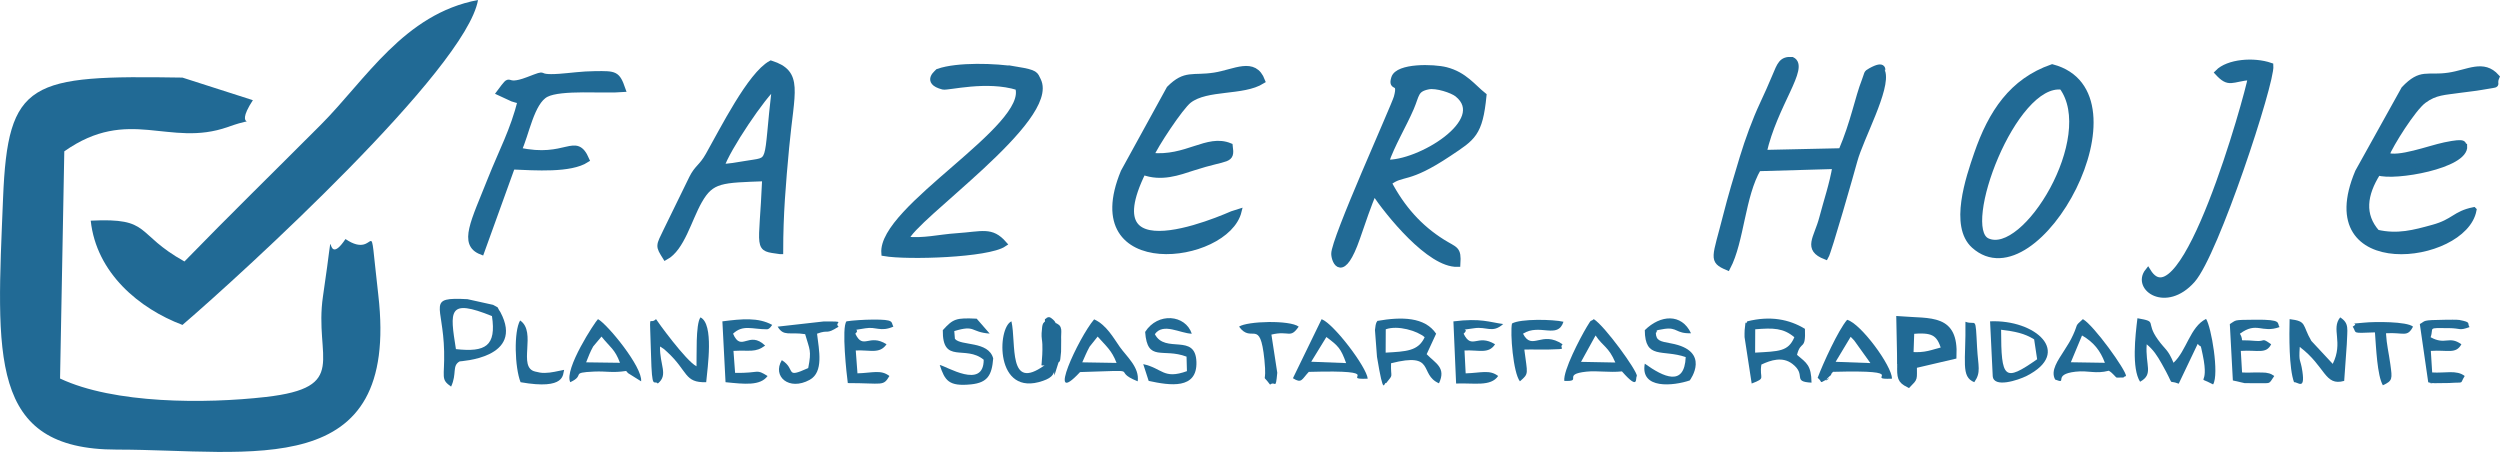 <?xml version="1.0" encoding="UTF-8"?>
<!DOCTYPE svg PUBLIC "-//W3C//DTD SVG 1.1//EN" "http://www.w3.org/Graphics/SVG/1.1/DTD/svg11.dtd">
<!-- Creator: CorelDRAW -->
<svg xmlns="http://www.w3.org/2000/svg" xml:space="preserve" width="85.87mm" height="15.523mm" version="1.1" style="shape-rendering:geometricPrecision; text-rendering:geometricPrecision; image-rendering:optimizeQuality; fill-rule:evenodd; clip-rule:evenodd"
viewBox="0 0 7182.37 1298.4"
 xmlns:xlink="http://www.w3.org/1999/xlink"
 xmlns:xodm="http://www.corel.com/coreldraw/odm/2003">
 <defs>
  <style type="text/css">
   <![CDATA[
    .str0 {stroke:#216A95;stroke-width:16.73;stroke-miterlimit:22.926}
    .fil0 {fill:#216A95}
   ]]>
  </style>
 </defs>
 <g id="Camada_x0020_1">
  <path class="fil0 str0" d="M3981.17 467.19c17.83,-52.13 51.05,-106.68 72.67,-156.8 16.44,-38.12 11.88,-54.33 49.53,-61.95 23.18,-4.69 69.17,10.4 83.59,21.98 95.46,76.7 -111.66,201.69 -205.79,196.76zm8.41 57.7c41.4,-32.09 51.99,-3.12 172.74,-83.76 68.77,-45.92 89.21,-55.57 100.04,-166.79 -30.54,-24.18 -54.7,-59.29 -107.95,-73.07 -36.05,-9.33 -138.24,-11.58 -149.08,22.87 -10.95,34.8 22.03,2.43 7.34,55.43 -7.27,26.21 -181.05,409.56 -179.72,450 0.74,22.5 23.85,75.39 66.21,-46.55 15.52,-44.68 32.8,-96.76 48.35,-131.33 40.77,61.37 159.69,208.99 239.84,206.66 2.94,-44.79 -5.72,-39.3 -43.44,-62.92 -65.88,-41.27 -115.7,-97.12 -154.33,-170.54z"/>
  <path class="fil0 str0" d="M5066.94 439.08c30.69,-137.88 123.95,-247.14 81.33,-267.17 -29.94,-1.78 -34.34,13.58 -49.24,48.97 -12.63,29.98 -20.67,48.01 -34.74,78.16 -21.8,46.72 -42.25,102.67 -58.02,154.4 -17.32,56.83 -34.08,113.11 -47.6,166.48 -31.02,122.46 -42.72,128.21 4.45,148.27 39.84,-75.6 41.8,-206.04 88.31,-284.74l221.63 -6.34c-8.67,52.69 -25.21,99.73 -38.24,149.69 -15.14,58.06 -47.78,88.06 10.21,110.47 8.99,-15.04 73.54,-241.37 82.85,-275.72 17.72,-65.44 96.53,-207.35 79.91,-255.9 -1.02,-0.33 9.28,-25.88 -33.64,-2.03 -13.35,7.42 -8.63,6.58 -17.05,28.08 -20.22,51.57 -31.17,118.23 -67.16,202.47l-223.01 4.9z"/>
  <path class="fil0 str0" d="M2071.93 479.85c16.7,-52.73 121.5,-207.23 154.5,-233.02 -27.94,236.86 -3.84,209.62 -86.59,224.17 -25.18,4.43 -41.61,7.06 -67.9,8.85zm169.74 241.95c0,-106.06 7.55,-195.12 17.16,-298.3 15.21,-163.36 41.28,-213.69 -43.89,-241.07 -59.28,32.34 -138.36,190.54 -179.7,263.48 -19.88,35.1 -31.65,34.64 -47.22,65.78l-73.59 150.61c-22.36,46.23 -23.39,42.89 -2.56,76.39 46.9,-25.47 66.72,-108.24 97.02,-161.58 35.1,-61.84 64.3,-60.15 189.18,-64.82 -8.97,212.69 -27.28,199.19 43.59,209.51z"/>
  <path class="fil0 str0" d="M5923.99 249.3c106.86,144.95 -106.27,494.1 -215.04,443.03 -82.18,-38.59 75.08,-461.37 215.04,-443.03zm-28.04 -56.3c-115.23,40.18 -175.37,130.48 -216.42,249.74 -23.78,69.09 -70.57,206.53 -8.2,262.66 181.35,163.21 506.49,-437.85 224.62,-512.4z"/>
  <path class="fil0 str0" d="M3306.42 447.39c10.93,-27.91 84.7,-140.1 109.4,-159.06 51.77,-39.72 154.88,-21.1 210.39,-55.88 -23.1,-60.97 -78.57,-24.67 -137.06,-15.62 -63.29,9.77 -83.34,-8.41 -129.68,37.93l-131.47 239.33c-128.19,309.67 295.73,257.96 330.88,112.34 -0.18,0.02 -431.59,205.55 -275.09,-112.61 52.8,19.91 101.99,1.51 143.86,-12.14 100.89,-32.88 111.82,-16.14 105.67,-62.21 -65.13,-26.78 -124.35,38.64 -226.9,27.92z"/>
  <path class="fil0 str0" d="M7106.64 603.6c-54.12,10.94 -55.83,33.68 -116.37,50.32 -55.17,15.17 -101.46,27.98 -161.36,14.34 -44.77,-50.54 -37.64,-109.27 2.81,-172.81 47.57,16.52 252.96,-19.97 248.25,-76.04 -7.57,-2.87 10.12,-16.03 -56.22,-2.19 -45.43,9.48 -133.87,43.75 -168.2,28.93 11.79,-30.67 76.54,-134.26 107.53,-157.26 33.69,-25 59.95,-23.98 103.47,-30.4 20.09,-2.97 42.64,-4.89 62.15,-8.46 61.69,-11.27 31.33,0.09 43.89,-28.88 -37.94,-42.54 -81.22,-12.47 -137.09,-4.19 -63.44,9.39 -79.09,-13.03 -128.67,38.87l-132.44 238.15c-131.47,311.82 304.78,257.96 332.27,109.61z"/>
  <path class="fil0 str0" d="M2921.72 200.09c-62.31,-10.41 -171.18,-13.41 -225.66,5.52 -0.45,0.79 -41.95,29.12 13.23,43.38 13.57,3.5 125.24,-26.56 215.42,1.73 38.12,115.31 -395.02,347.73 -384.36,476.73 67.17,11.68 297.66,4.26 343.76,-26.75 -36.33,-41.24 -61.73,-27.16 -135.7,-22.26 -50.9,3.36 -95.5,15.61 -146.26,9.55 18.74,-61.44 435.47,-345.03 380.21,-457.05 -8.63,-17.5 -5.66,-21.67 -60.65,-30.86z"/>
  <path class="fil0 str0" d="M1489.77 432.01c21.55,-43.26 36.13,-138.94 79.18,-161.3 42.01,-21.81 166.34,-9.96 219.59,-14.34 -15.57,-44.72 -21.5,-44.15 -78.02,-43.66 -39.51,0.34 -71.46,5.44 -103.23,7.65 -80.27,5.57 -23.29,-16.66 -90.39,9.1 -75.71,29.07 -39.71,-19.92 -81.97,36.7l37.56 17.36c44.7,14.13 -9.8,-8.3 23.46,5.13 -22.02,87.56 -54.3,145.52 -86.68,227.1 -48.68,122.62 -83.5,185.26 -26.15,207.46l88.37 -244.67c66.84,2.74 167.22,10.03 213.22,-19.68 -31.74,-72.67 -56.21,4.18 -194.94,-26.84z"/>
  <path class="fil0 str0" d="M6466.85 221.21c-9.3,55.07 -195.37,722.44 -296.03,558.13 -38.27,47.94 51.51,111.28 127.78,25.29 67.35,-75.93 228.49,-567.45 224.46,-615.86 -48.23,-16.77 -121.63,-10.86 -151.58,19.78 33.38,35.92 37.78,18.02 95.37,12.66z"/>
  <path class="fil0" d="M6148.35 1096.79c39.81,-22.06 14.51,-46.47 19.04,-107.65 19.21,16.01 29.25,31.19 43.48,56.32 40.89,72.21 12.91,43.02 48.52,56.89l54.57 -114.49c10.98,14.34 6.35,-6.4 14.36,31.56 20.92,99.11 -24.18,56.32 29.84,85.01 17.94,-29.04 -5.16,-165.4 -20.22,-188.24 -46.11,22.99 -55.76,91.18 -93.49,126.07 -16.53,-39.77 -23.27,-36.51 -44.95,-66.71 -37.65,-52.42 1.56,-50.67 -58.72,-61.27 -6.34,50.95 -16.85,144.47 7.58,182.5z"/>
  <path class="fil0" d="M1413.37 908.08c12.82,85.77 -18.18,104.44 -103.56,94.93 -17.51,-110.85 -23.42,-146.16 103.56,-94.93zm-117.41 202.67c17.41,-37.49 1.85,-59.75 24.51,-72.44 1.52,-0.85 188.14,-8.61 117.02,-141.75 -13.38,-19.28 0.82,-8.41 -21,-20.77l-73.43 -16.24c-119.06,-6.32 -70.21,14.33 -67.15,149.83 1.7,75.41 -10.95,79.84 20.05,101.37z"/>
  <path class="fil0" d="M5042.71 946.06c52.02,-4.29 80.86,-3.76 112.38,22.77 -17.56,41.66 -44.63,40.32 -112.72,44.32l0.33 -67.09zm120.04 73.44c10.86,-43.28 25.52,-10.49 22.76,-74.76 -45.07,-27.45 -99.73,-38.14 -165.61,-21.54 -7.85,18.19 -2.62,-18.92 -7.59,25.21 -0.42,3.66 -0.31,16.07 -0.26,20.14l20.47 133.33c43.44,-16.59 21.02,-12.83 27.88,-54.47 27.5,-12.94 60.77,-23.72 89.12,-1.93 41.79,32.13 -1.92,51.14 54.95,53.87 -0.86,-49.62 -13.48,-56.14 -41.71,-79.85z"/>
  <path class="fil0" d="M3981.23 946.06c34.48,-12.33 90.81,4.34 111.75,22.77 -18.48,40.31 -53.7,40.89 -112.09,44.32l0.34 -67.09zm144.7 12.64c-32.33,-48.21 -99.27,-49.01 -168.76,-36.75 -1.92,5.06 -4.34,0.75 -6.98,26.21l5.83 77.03c20.41,122.84 19.32,69.75 26.44,75.43 22.31,-28.04 12.52,-11.85 13.97,-56.98 130.14,-33.07 78.92,31.92 137.67,57.61 21.33,-45.22 -9.79,-57.12 -35.36,-83.67l27.2 -58.88z"/>
  <path class="fil0" d="M6590.67 1098.1c10.52,-1.46 32.21,24.64 24.08,-30.74 -5.85,-39.89 -10.81,-22.17 -7.62,-70.64 74.97,56.68 71.07,113.54 127.66,97.59l7.46 -105.36c1.09,-43.5 8.17,-59.64 -18.94,-77.14 -26.97,33.11 9.79,71.17 -21.44,133.61l-61.46 -65.99c-27.3,-46.59 -11.55,-56.5 -62.45,-62.59 -1.18,46.51 -2.07,141 12.71,181.25z"/>
  <path class="fil0" d="M1889.82 1101.88c31.03,-25.03 5.09,-52.93 6.35,-106.42 15.74,10.59 7.54,3.68 20.99,16.06 59.72,54.94 48.11,88.54 111.69,86.54 3.84,-42.36 22.83,-167.25 -16.5,-186.25 -14.36,19.68 -10.23,112.42 -11.37,140.6 -30.88,-15.95 -113.07,-129.97 -116.3,-135.57 -21.79,21.28 -17.83,-34.7 -14.33,103.03 2.71,106.48 8.58,69.67 19.46,82.01z"/>
  <path class="fil0" d="M5316.89 967.6c1.76,1.77 4.18,4.22 5.22,5.38 1.04,1.15 3.82,3.99 5.08,5.4l46.46 64.79 -99.94 -3.71 43.18 -71.86zm-50.54 100.66c234.84,-6.32 82.44,23.55 169.35,19.66 -0.38,-36.82 -89.37,-158.27 -128.92,-169.17 -24.88,28.44 -69.31,125.32 -84.74,166.69 15.28,11.91 2.61,17.71 24.42,5.43 26.58,-14.96 -21.04,18.73 9.58,-9.79 1.07,-1 4.33,-2.48 5.11,-5.89 0.81,-3.55 3.31,-4.31 5.19,-6.94z"/>
  <path class="fil0" d="M3109.28 1040.99c7.15,-16.03 12.45,-29.25 21.09,-44.99l23.12 -29.04c23.9,27.21 40.51,39.26 54.28,75.71l-98.49 -1.68zm34.1 -123.51c-44.54,52.28 -140.78,259.47 -40.45,151.47 194.1,-6.11 82.14,-6.71 165.62,26.57 5.65,-40.09 -31.72,-70.84 -51.76,-99.29 -17.73,-25.18 -38.17,-63.06 -73.41,-78.75z"/>
  <path class="fil0" d="M4583.98 963.79c21.33,32.04 37.6,32.19 56.79,77.71l-98.54 -1.88 41.75 -75.83zm-89.81 130.52c55.1,2.41 -8.45,-18.89 63.44,-26.54 31.89,-3.39 64.45,3.14 102.17,-0.74 50.79,57.77 37.3,17.09 43.03,13.32 0.4,-15.85 -92.51,-143.99 -123.91,-163.5 -11.11,9.54 -4.46,-3.89 -20.09,22.24 -19.34,32.34 -68.13,125.64 -64.65,155.22z"/>
  <path class="fil0" d="M1683.87 1040.99c6.54,-16.41 11.7,-30.46 20.36,-45.69l23.84 -28.33c25.26,31.55 38.46,36.02 53.04,75.34l-97.23 -1.33zm-45.54 57.07c45.26,-21.09 -2.9,-27.47 68.68,-30.53 36.79,-1.57 51.03,4.42 91.83,-1.76 1.93,1.92 3.95,4.91 5.37,6.17l37.66 23.59c4.85,-40.18 -96.51,-163.97 -123.91,-178.68 -7.93,6.88 -98.41,144.46 -79.64,181.22z"/>
  <path class="fil0" d="M5981.6 963.8c33.41,19.05 53,44.26 65.64,78.52l-97.76 -1.57 32.12 -76.95zm-77.13 126.68c38.54,14.97 -10.26,-14.78 58.34,-22.59 38.02,-4.32 56.71,7.27 95.88,-2.76 12.19,7.38 18.23,17.86 22.57,19.76l19.51 -0.33c1.1,-2.84 4.89,-2.7 7.24,-4.21 0.68,-15.98 -92.17,-145.57 -123.91,-163.5 -24.92,22.23 -12.84,12.11 -28,45.04 -9.02,19.6 -13.75,26.06 -25.48,44.76 -17.7,28.21 -40.59,58.22 -26.15,83.84z"/>
  <path class="fil0" d="M3810.59 968.23c33.72,25.14 41.44,32.16 56.76,74.93l-100.3 -3.91 43.54 -71.02zm-50.54 100.2c234.89,-6.68 82.39,23.37 169.36,19.49 -3.11,-33.19 -97.08,-157.32 -132.44,-170.95l-82.45 169.69c25.46,16.06 25.12,3.41 45.53,-18.23z"/>
  <path class="fil0" d="M3317.82 960.03c23.97,-33.77 72.34,-2.19 106.12,-1.28 -18.16,-54.97 -97.74,-62.44 -134.01,-5.14 6.4,87.96 50.69,45.24 118.93,70.99l1.13 41.7c-67.99,24.55 -69.96,-8.16 -125.53,-20.13l15.58 48.14c61.09,13.34 139.82,25.21 137.23,-54.43 -2.74,-84.27 -89.98,-22.32 -119.45,-79.85z"/>
  <path class="fil0" d="M2506.96 918.18c-24.14,0.19 -57.08,2.17 -75.04,5.02 -14.63,16.5 0.51,154.62 3.76,177.41 101.33,0.07 101.3,10.12 119.5,-20.31 -24.33,-19.1 -48.23,-8.87 -91.74,-7.71l-4.89 -65.73c42.29,-1.82 68.54,10.81 88.43,-17.76 -50.34,-31.98 -66.94,17.48 -89.71,-30.4 16.92,-15.9 -18.66,-7.46 28.71,-15.47 31.98,-5.4 43.31,11.28 80.6,-4.8 -7.61,-13.28 5.09,-20.76 -59.6,-20.25z"/>
  <path class="fil0" d="M2741.6 951.17c62.1,-18.78 45.25,3 101.69,7.23l-37.3 -42.83c-59.41,-2.87 -67.66,0.26 -97.37,33 -1.44,99.32 64.89,41.34 117.5,84.94 0,86.73 -107.85,18.03 -126.34,15.07 14.8,44.89 25.7,62.18 90.1,55.7 47.83,-4.82 59.78,-27.07 63.54,-74.63 -13.71,-50.85 -92.91,-35.2 -110.01,-56.14l-1.82 -22.32z"/>
  <path class="fil0" d="M4757.1 956.19c9.64,-5.78 -11.73,-5.96 24.52,-11.22 38.08,-5.53 31.88,13.78 76.57,12.5 -27.09,-57.76 -88.01,-53.23 -132.76,-8.91 0.59,85.41 50.86,54.28 117.54,77.31 -3.59,85.99 -63.45,57.8 -117.53,18.93 -13.94,74.68 82.71,63.84 128.99,48.24 1.36,-1.16 62.48,-85.08 -53.27,-106.41 -32.12,-5.92 -43.12,-7.76 -44.07,-30.44z"/>
  <path class="fil0" d="M2203.21 946.06c7.24,0 12.38,-8.74 15.19,-12.66 -40.11,-21.94 -87,-17.29 -143.04,-10.14l9.04 174.8c54.09,5.47 99.81,10.94 120.77,-17.76 -35.37,-21.88 -19.57,-7.87 -93.28,-8.97l-4.68 -63.2c47.08,-2.74 62.73,5.8 90.98,-15.27 -46.71,-44.97 -68.51,21.11 -92.21,-34.17 28.61,-26.88 54.54,-12.64 97.23,-12.64z"/>
  <path class="fil0 str0" d="M5491.34 951.16c59.04,-5 80.62,1.76 94.63,53.1 -35.5,8.61 -52.07,18.59 -97.02,15.19l2.39 -68.29zm-32.32 95.47c9.75,20.63 6.31,33.09 19.61,44.05 13.26,-10.1 -4.49,16.15 8.38,-12.81 0.94,-2.09 4.02,-11.43 5.04,-13.75l6.8 -14.13 113.8 -26.61c5.33,-113.35 -63.11,-99.25 -156.25,-106.5l2.63 129.76z"/>
  <path class="fil0" d="M6435.25 958.7c49.05,-35.94 61.9,-0.49 113.75,-18.94 -8.15,-11.78 9.36,-21.99 -69.41,-21.25 -67.04,0.62 -52.82,0.64 -73.38,12.47l8.72 162.06 33.67 7.66c0.25,0.03 30.3,0.31 31.29,0.28 47.22,-1.12 35.99,5.35 53.94,-20.68 -7.77,-4.4 -7.16,-6.77 -24.11,-9.51 -3.55,-0.58 -15.65,-0.52 -19.62,-0.65 -16.57,-0.55 -30.5,1.2 -48.72,-0.07l-3.6 -61.94c48.41,-3.35 72.58,10.18 87.2,-19.04 -29.99,-20.95 -14.04,-6.82 -45.65,-9.72 -57.55,-5.28 -27.88,7.29 -44.1,-20.68z"/>
  <path class="fil0" d="M5852.63 1032.14c-94.7,66.26 -103.2,57.03 -103.55,-84.8 40.54,4.99 66.5,10.11 94.93,27.59l8.62 57.22zm-127.6 48.16c2.25,35.4 73.05,11.98 96.87,-0.03 134.14,-67.66 25.21,-162.82 -104.49,-157.07l7.61 157.11z"/>
  <path class="fil0" d="M4204.9 958.7c21.05,-19.04 -22.41,-7.21 29.95,-15.62 36.36,-5.83 52.64,15.61 83.81,-12.17 -39.5,-5.16 -63.78,-17.46 -143.09,-7.57l7.76 178.55c50.98,-2.14 99.39,9.67 120.76,-21.58 -24.34,-19.11 -49.13,-8.89 -93.32,-7.66l-3.32 -65.78c42.11,-1.81 69.12,10.87 87.8,-17.76 -50.85,-31.37 -66.66,17.54 -90.35,-30.4z"/>
  <path class="fil0" d="M4375.5 958.7c47.95,-30.53 99.87,16.9 116.29,-34.28 -29.07,-7.04 -124.04,-9.15 -147.99,5.1 -5.49,27.27 3.45,141.44 22.81,166.01 27.13,-23.25 21.46,-20.43 12.71,-91.2 23.1,-0.74 47.07,0.38 69.06,-0.14 63.02,-1.51 27.66,-1.55 40.87,-15.09 -60.45,-41.05 -87.55,20.28 -113.74,-30.4z"/>
  <path class="fil0" d="M7025.5 918.65c-69.75,0.93 -55.44,2.68 -73.41,12.35l24.13 167.27c34.94,7.67 -16.65,-0.41 18.31,2.64 0.3,0.03 40.68,-0.43 41.82,-0.51 47.18,-3.38 28.82,4.76 44.65,-20.1 -22.96,-18.33 -56.85,-7.77 -93.45,-10.24l-3.84 -61.93c48.44,-3.36 71.87,10.1 87.81,-19.04 -36.29,-25.74 -45.44,3.55 -88.46,-20.27 10.3,-27.96 -12.08,-26.74 52.16,-26.15 36.18,0.33 28.35,8.23 59.7,-2.92 -8.02,-11.59 6.78,-13.58 -29.22,-20.51 -5.76,-1.11 -33.04,-0.7 -40.18,-0.6z"/>
  <path class="fil0" d="M2347.3 958.7c35.48,-13.33 23.65,4.36 61.93,-20.27 -15.77,-13.11 29.02,-15.39 -43.51,-14.8l-131.59 14.8c17.31,29.25 34.16,14.66 78.97,21.58 12.71,44.95 19.06,45.83 8.83,97.43 -69.47,31.33 -33.26,3.96 -75.8,-22.77 -28.29,46.86 20.73,89.05 79.83,56.7 41.05,-22.47 26.94,-85.28 21.35,-132.67z"/>
  <path class="fil0" d="M3034.16 1035.75l-8.02 -101.14 -15.94 -6.72c-0.41,30.53 5.11,47.53 5.19,72.02 0.02,6.06 -1.47,23.37 -2.82,29.02 -5.45,22.87 3.23,9.56 -12.02,20.85 -105.64,75.83 -80.25,-62.13 -94.72,-126.58 -41.11,17.86 -48.26,219.56 90.46,170.98 28.66,-10.04 34.97,-19.46 37.86,-58.43z"/>
  <path class="fil0" d="M6759.3 938.43c12.76,19.33 -6.11,19.16 63.84,16.49 3.32,43.41 6.47,123.92 22.77,152.01 28.34,-13.09 27.19,-18.22 21.52,-59.98 -4.58,-33.65 -10.67,-56.02 -12.6,-89.49 51.12,-3.17 60.92,13.03 77.7,-19.03 -18.1,-15.11 -110.52,-14.53 -140.17,-11.48 -59.61,6.12 -8.72,-2.52 -33.06,11.48z"/>
  <path class="fil0" d="M3559.72 938.43c36.9,50.94 60.3,-27.7 72.86,95.16 8.03,78.58 -10.79,34.76 16.27,71.46 15.47,-12.34 15.83,18.83 20.67,-34.13l-16.81 -109.61c51.65,-12.62 53.33,13.12 78.34,-22.87 -25.22,-19.32 -147.92,-15.97 -171.32,0z"/>
  <path class="fil0" d="M1495.55 1098.1c131.59,23.09 120.66,-23.65 125.17,-35.55 -18.74,3.5 -36.68,8.64 -55.4,8.81 -12.28,0.12 -15.87,-1.26 -27.47,-3.82 -52.52,-11.57 5.55,-113.76 -43.62,-146.86 -18.41,31.46 -15.45,135.29 1.31,177.42z"/>
  <path class="fil0" d="M5672.02 1098.06c20.27,-28.85 10.95,-45.02 8.1,-99.33 -5.08,-96.57 -1.69,-62.36 -33.49,-74.31 1.66,114.92 -13.97,157.75 25.39,173.63z"/>
  <path class="fil0 str0" d="M3000.55 1049.78c15.25,-11.29 6.57,2.02 12.02,-20.85 1.35,-5.65 2.84,-22.96 2.82,-29.02 -0.08,-24.49 -5.6,-41.49 -5.19,-72.02l15.94 6.72 8.02 101.14c3.83,-11.96 1.94,15.57 5.9,-26.1 0.23,-2.44 0.38,-28.72 0.27,-31.29 -1.33,-29.53 6.52,-37.83 -14.19,-43.74 -0.33,-2.26 -1.94,-5.69 -2.58,-6.35 -0.47,-0.48 -2.94,-3.21 -3.43,-3.62 -9.41,-7.75 -7.62,-7.01 -9.94,3.25 -5.27,7.27 -7.41,-3.23 -9.37,30.08 -0.66,11.37 1.76,18.99 2.17,30.81 0.75,22.74 -0.67,38.35 -2.44,61.01z"/>
  <path class="fil0 str0" d="M5498.85 1049.98l-6.8 14.13c-1.01,2.32 -4.1,11.66 -5.04,13.75 -12.87,28.97 4.88,2.71 -8.38,12.81 -13.3,-10.96 -9.86,-23.42 -19.61,-44.05 -1,38.78 0.43,46.09 23.74,58.07 19.42,-20.17 15.89,-13.46 16.09,-54.72z"/>
  <path class="fil0" d="M184.7 434.75c185.8,-130.66 300.82,-10.06 469.83,-69.89 109.31,-38.7 8.57,19.8 71.91,-77.05l-202.29 -64.87c-438.57,-7.07 -501.79,7.49 -515.43,346.57 -18.26,453.78 -42.74,722.19 326.61,722.19 386.49,0 813.75,96.71 751.42,-444.64 -30.52,-265.26 3.3,-93.82 -94.25,-160.29 -68.87,102.89 -23.28,-116.18 -64.66,164.46 -26.21,177.78 78,261.7 -164.78,289.34 -173.28,19.74 -435.7,19.97 -590.59,-53.06l12.2 -652.75z"/>
  <path class="fil0" d="M524.15 933.53c174.79,-150.1 814.72,-734.95 849.14,-933.53 -212.84,39.98 -322.52,228.99 -451.25,358.02 -140.45,140.79 -261.46,258.95 -392.17,393.19 -144.55,-80.69 -92.99,-125.96 -269.29,-117.25 16.16,150.45 139.57,252.77 263.56,299.56z"/>
 </g>
</svg>
